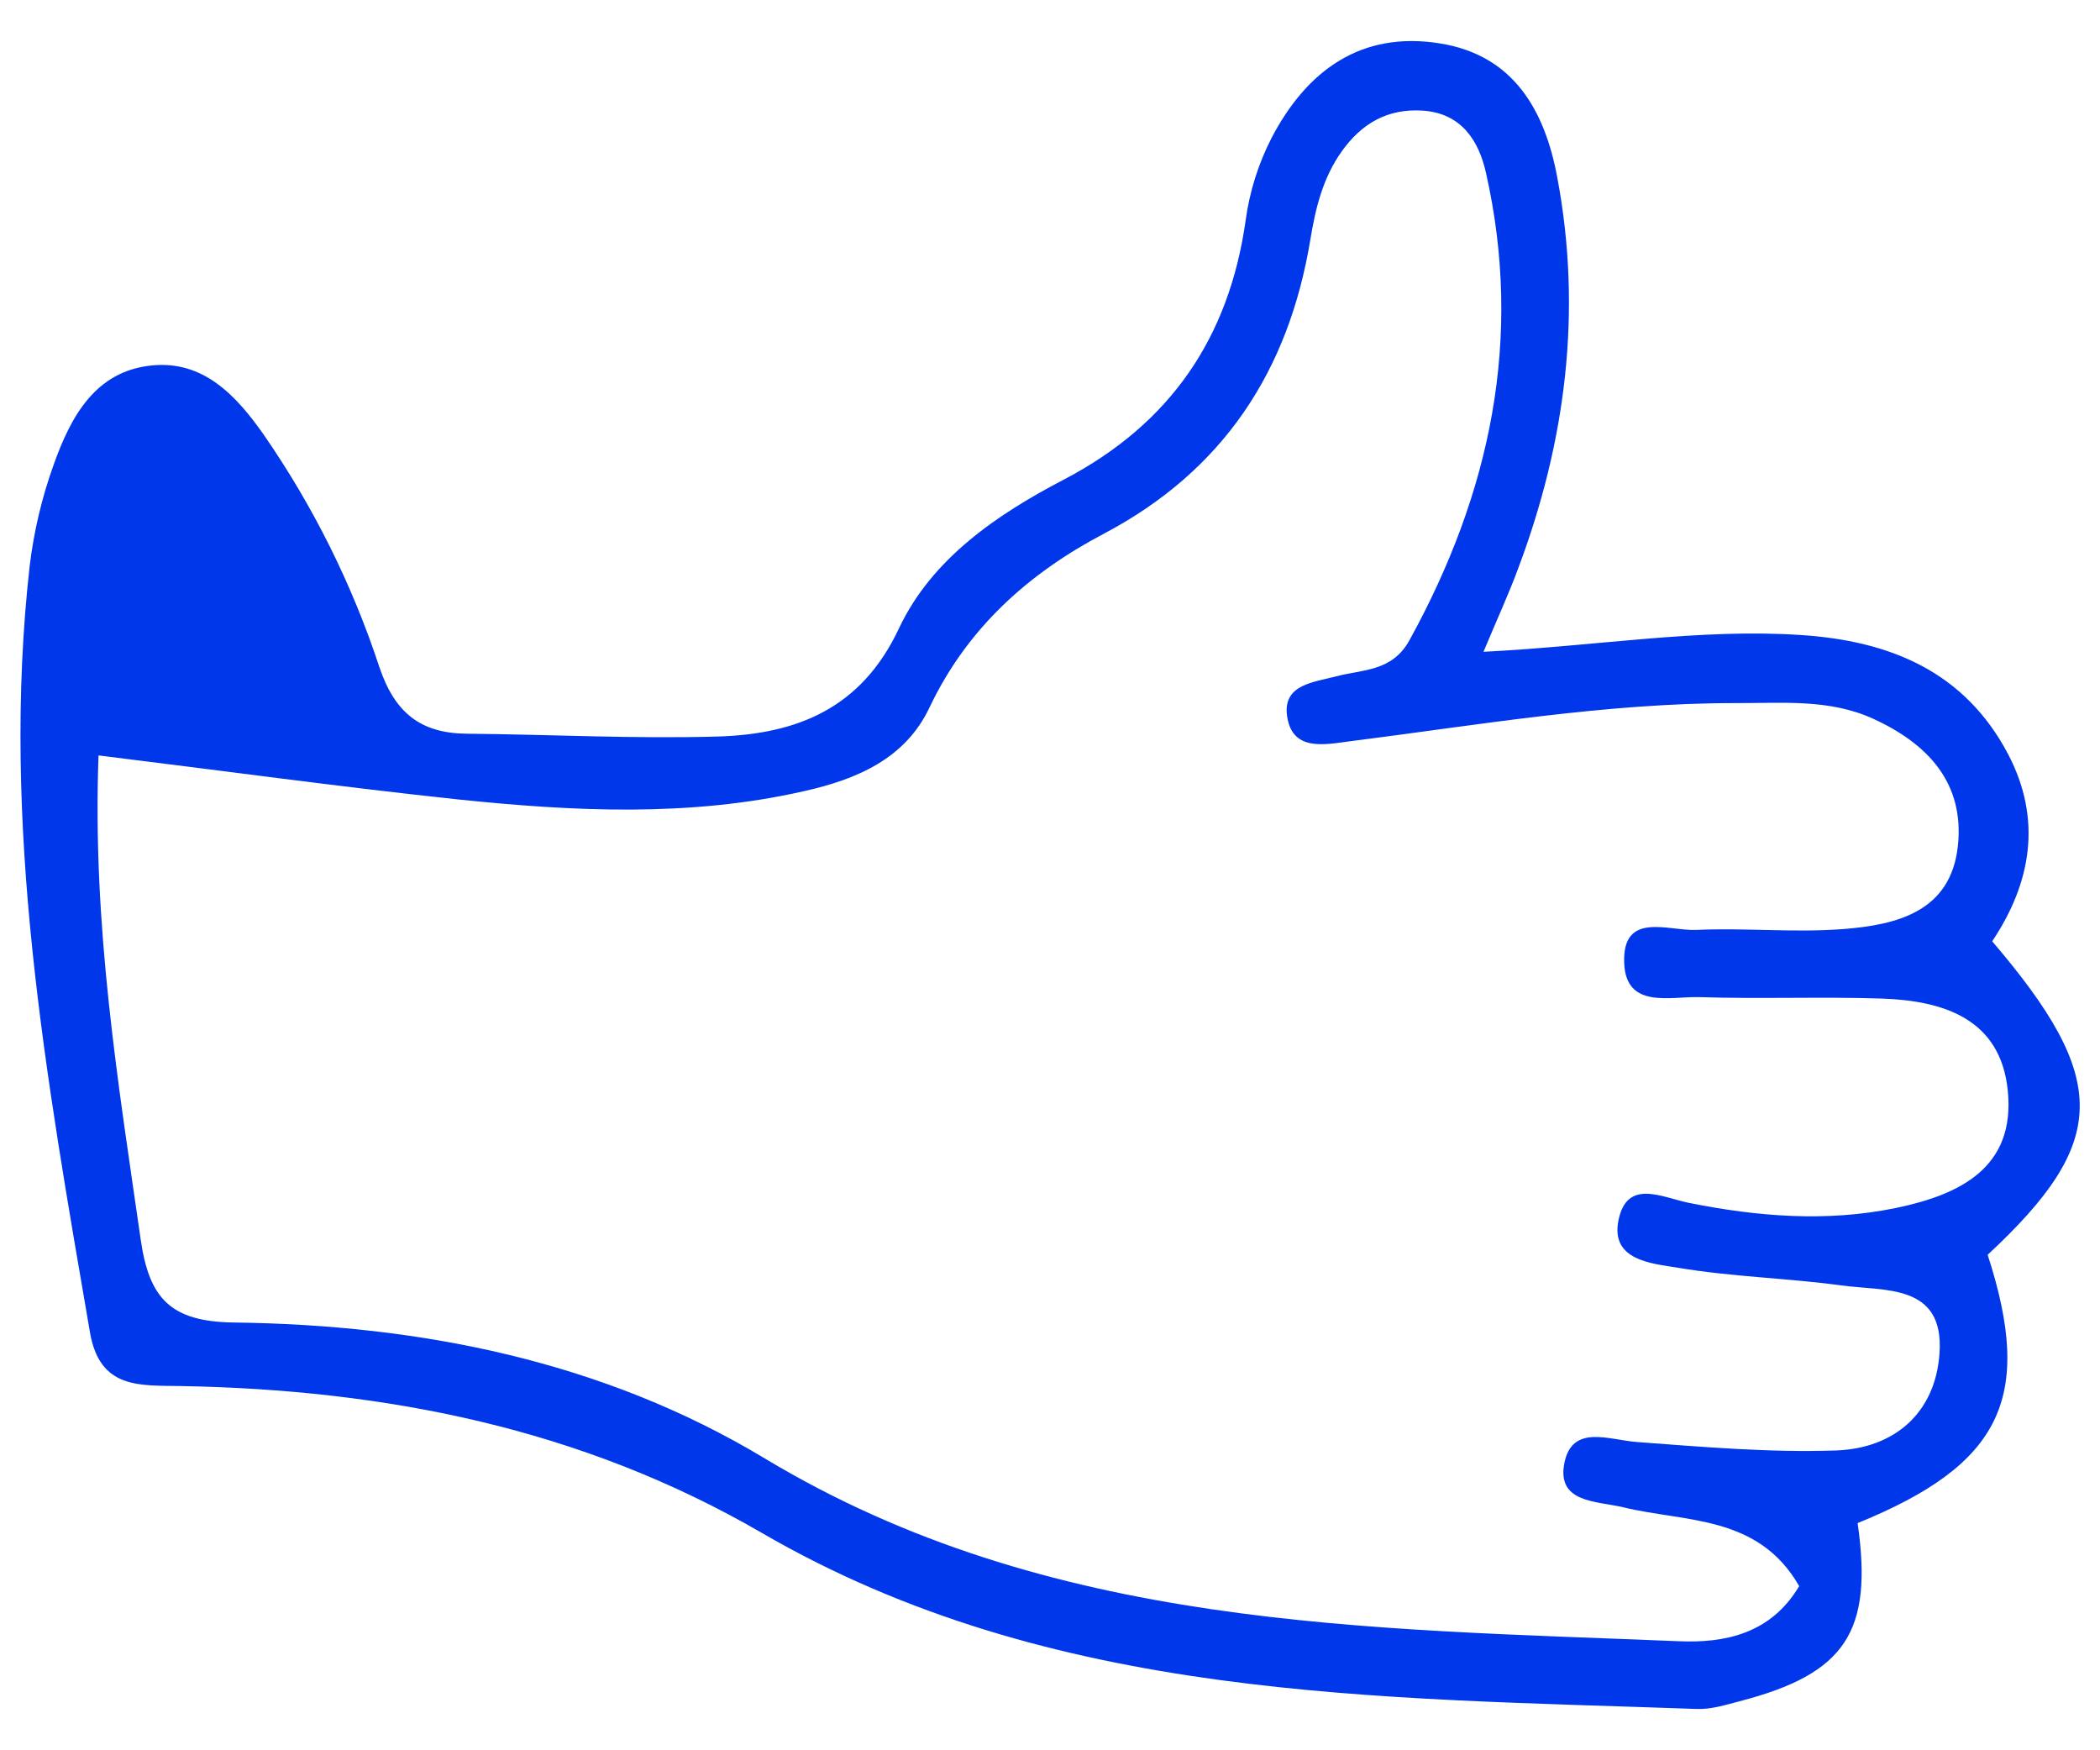 <svg width="12" height="10" viewBox="0 0 12 10" fill="none" xmlns="http://www.w3.org/2000/svg">
<path d="M8.477 3.724C9.138 3.69 9.71 3.59 10.289 3.628C10.799 3.661 11.226 3.836 11.475 4.309C11.67 4.681 11.608 5.043 11.384 5.378C12.059 6.168 12.051 6.525 11.358 7.169C11.623 7.985 11.438 8.367 10.615 8.702C10.704 9.323 10.546 9.563 9.94 9.72C9.86 9.741 9.777 9.767 9.697 9.764C7.866 9.698 6.014 9.721 4.355 8.759C3.323 8.16 2.205 7.94 1.033 7.919C0.797 7.915 0.57 7.937 0.514 7.612C0.265 6.161 0.002 4.712 0.17 3.23C0.194 3.033 0.24 2.84 0.307 2.654C0.404 2.382 0.544 2.12 0.867 2.088C1.163 2.058 1.351 2.261 1.508 2.485C1.79 2.893 2.013 3.34 2.168 3.812C2.256 4.072 2.402 4.189 2.666 4.192C3.145 4.196 3.625 4.222 4.103 4.208C4.552 4.194 4.922 4.05 5.138 3.588C5.326 3.191 5.697 2.939 6.083 2.738C6.687 2.421 7.023 1.931 7.118 1.259C7.14 1.096 7.19 0.937 7.265 0.79C7.465 0.406 7.775 0.175 8.228 0.248C8.65 0.315 8.827 0.632 8.898 1.01C9.043 1.777 8.948 2.524 8.674 3.251C8.624 3.387 8.562 3.521 8.477 3.724ZM0.563 4.316C0.527 5.292 0.675 6.185 0.804 7.082C0.852 7.416 0.972 7.551 1.335 7.556C2.405 7.569 3.448 7.777 4.371 8.333C5.995 9.31 7.801 9.303 9.595 9.377C9.856 9.388 10.119 9.335 10.281 9.062C10.047 8.654 9.631 8.698 9.277 8.612C9.122 8.575 8.892 8.588 8.94 8.355C8.987 8.136 9.194 8.227 9.356 8.239C9.734 8.267 10.114 8.3 10.492 8.287C10.825 8.275 11.06 8.073 11.083 7.731C11.11 7.332 10.769 7.378 10.521 7.344C10.211 7.302 9.895 7.295 9.588 7.243C9.44 7.219 9.203 7.202 9.248 6.974C9.296 6.731 9.496 6.841 9.653 6.873C10.044 6.951 10.438 6.983 10.832 6.902C11.2 6.826 11.518 6.671 11.473 6.23C11.431 5.82 11.105 5.717 10.751 5.705C10.405 5.694 10.057 5.708 9.711 5.697C9.544 5.692 9.29 5.767 9.281 5.5C9.271 5.204 9.535 5.32 9.692 5.313C9.972 5.3 10.254 5.33 10.534 5.308C10.839 5.284 11.148 5.209 11.188 4.832C11.226 4.473 11.016 4.249 10.703 4.106C10.452 3.992 10.185 4.018 9.922 4.017C9.176 4.016 8.444 4.143 7.708 4.236C7.563 4.255 7.38 4.294 7.354 4.085C7.333 3.911 7.507 3.898 7.632 3.865C7.786 3.824 7.955 3.838 8.054 3.658C8.517 2.817 8.705 1.933 8.491 0.986C8.45 0.804 8.351 0.647 8.13 0.632C7.929 0.619 7.781 0.705 7.667 0.865C7.558 1.018 7.517 1.191 7.487 1.373C7.363 2.119 6.991 2.688 6.31 3.048C5.878 3.275 5.527 3.588 5.311 4.043C5.173 4.335 4.895 4.453 4.595 4.52C3.941 4.669 3.281 4.636 2.623 4.568C1.954 4.497 1.286 4.405 0.563 4.316Z" fill="#0037EB"/>
</svg>
